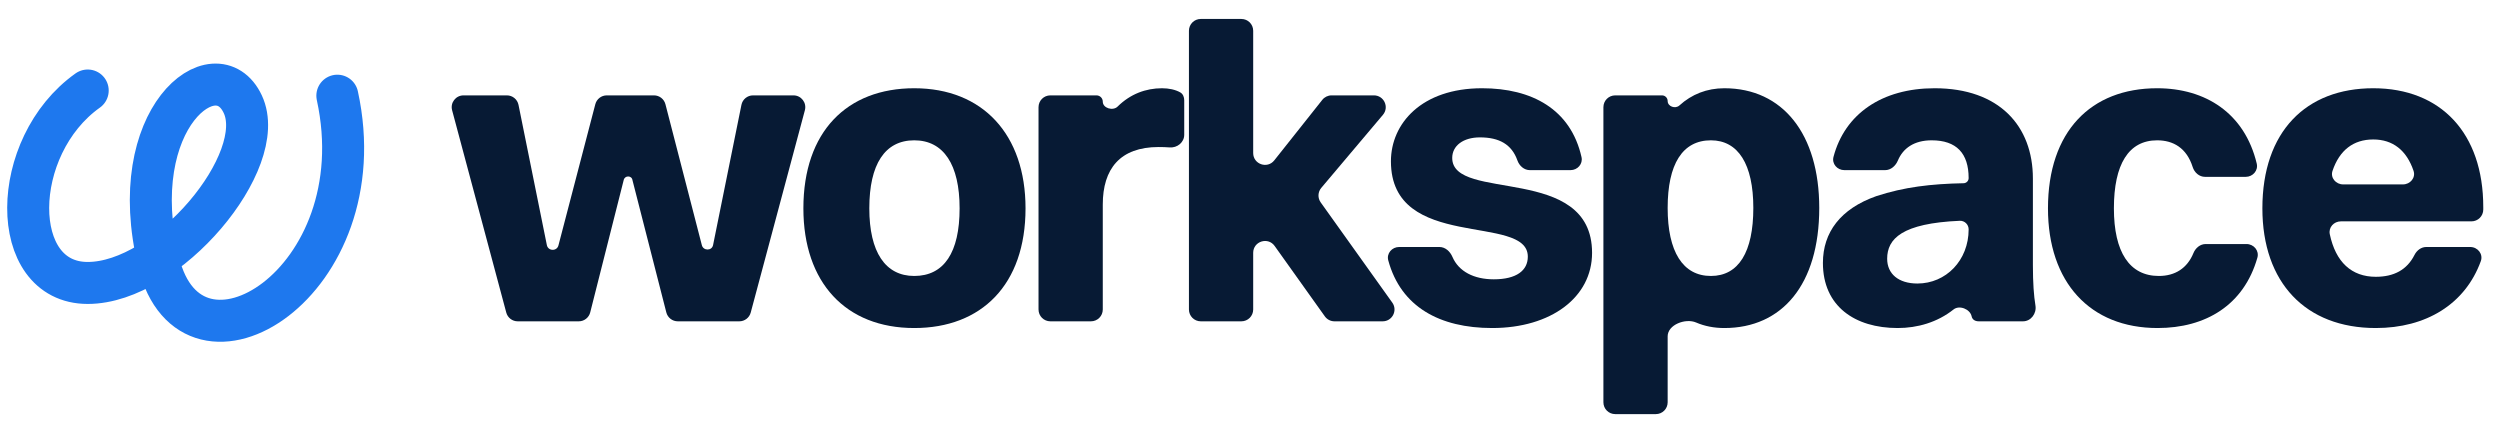 <svg width="127" height="22" viewBox="0 0 127 22" fill="none" xmlns="http://www.w3.org/2000/svg">
<g clip-path="url(#clip0_1378_50)">
<path d="M4.456 4.598C0.452 7.442 0.395 14.374 4.456 14.374C8.518 14.374 13.685 8.176 12.333 5.294C10.981 2.413 6.274 5.977 8.06 13.319C9.718 20.135 19.209 14.374 17.137 4.861" stroke="#1E78EE" stroke-width="2.133" stroke-linecap="round"/>
</g>
<path d="M34.431 16.323C34.157 16.323 33.917 16.137 33.849 15.871L32.13 9.155V9.155C32.095 8.9 31.729 8.902 31.682 9.155V9.155L29.983 15.87C29.916 16.136 29.677 16.323 29.402 16.323H26.297C26.026 16.323 25.788 16.14 25.718 15.878L22.967 5.6C22.865 5.219 23.152 4.845 23.547 4.845H25.751C26.037 4.845 26.283 5.047 26.34 5.326L27.778 12.44V12.44C27.834 12.766 28.298 12.779 28.372 12.456L28.376 12.44L30.242 5.294C30.311 5.03 30.55 4.845 30.823 4.845H33.223C33.496 4.845 33.735 5.03 33.804 5.295L35.65 12.44V12.44C35.718 12.753 36.171 12.756 36.226 12.44V12.44L37.665 5.326C37.721 5.047 37.968 4.845 38.253 4.845H40.309C40.703 4.845 40.99 5.219 40.888 5.6L38.137 15.878C38.067 16.14 37.829 16.323 37.558 16.323H34.431Z" fill="#071A34"/>
<path d="M46.444 16.664C42.967 16.664 40.812 14.36 40.812 10.584C40.812 6.68 43.031 4.483 46.444 4.483C49.921 4.483 52.097 6.829 52.097 10.584C52.097 14.467 49.857 16.664 46.444 16.664ZM46.444 14.019C47.959 14.019 48.748 12.824 48.748 10.584C48.748 8.365 47.937 7.128 46.444 7.128C44.951 7.128 44.161 8.344 44.161 10.584C44.161 12.803 44.972 14.019 46.444 14.019Z" fill="#071A34"/>
<path d="M53.357 16.323C53.025 16.323 52.757 16.054 52.757 15.723V5.445C52.757 5.114 53.025 4.845 53.357 4.845H55.702C55.878 4.845 56.021 4.988 56.021 5.164V5.164C56.021 5.497 56.537 5.648 56.773 5.415C57.421 4.774 58.209 4.483 59.029 4.483C59.386 4.483 59.719 4.557 59.961 4.696C60.099 4.776 60.159 4.935 60.159 5.094V6.849C60.159 7.233 59.803 7.519 59.42 7.489C59.246 7.476 59.06 7.469 58.858 7.469C56.895 7.469 56.021 8.579 56.021 10.392V15.723C56.021 16.054 55.752 16.323 55.421 16.323H53.357Z" fill="#071A34"/>
<path d="M60.998 16.323C60.667 16.323 60.398 16.054 60.398 15.723V1.563C60.398 1.231 60.667 0.963 60.998 0.963H63.062C63.394 0.963 63.662 1.231 63.662 1.563V7.775C63.662 8.343 64.379 8.593 64.732 8.148L67.173 5.072C67.287 4.929 67.46 4.845 67.643 4.845H69.795C70.305 4.845 70.583 5.442 70.254 5.832L67.12 9.545C66.944 9.755 66.931 10.057 67.091 10.281L70.729 15.374C71.012 15.771 70.728 16.323 70.24 16.323H67.79C67.596 16.323 67.414 16.229 67.302 16.071L64.751 12.494C64.412 12.019 63.662 12.259 63.662 12.843V15.723C63.662 16.054 63.394 16.323 63.062 16.323H60.998Z" fill="#071A34"/>
<path d="M73.773 8.024C73.773 10.285 80.877 8.301 80.877 12.845C80.877 15.107 78.787 16.664 75.8 16.664C73.142 16.664 71.165 15.59 70.524 13.229C70.427 12.875 70.711 12.547 71.078 12.547H73.123C73.423 12.547 73.665 12.774 73.783 13.049C74.103 13.793 74.876 14.189 75.885 14.189C77.037 14.189 77.613 13.741 77.613 13.037C77.613 10.819 70.659 12.803 70.659 8.195C70.659 6.275 72.216 4.483 75.288 4.483C77.821 4.483 79.794 5.549 80.341 7.981C80.42 8.33 80.138 8.643 79.781 8.643H77.718C77.424 8.643 77.183 8.426 77.084 8.149C76.795 7.33 76.156 6.979 75.181 6.979C74.328 6.979 73.773 7.405 73.773 8.024Z" fill="#071A34"/>
<path d="M84.717 20.437C84.717 20.769 84.448 21.037 84.117 21.037H82.053C81.721 21.037 81.453 20.769 81.453 20.437V5.445C81.453 5.114 81.721 4.845 82.053 4.845H84.43C84.588 4.845 84.717 4.974 84.717 5.132V5.132C84.717 5.412 85.106 5.546 85.313 5.358C85.939 4.789 86.709 4.483 87.597 4.483C90.562 4.483 92.418 6.808 92.418 10.563C92.418 14.467 90.519 16.664 87.597 16.664C87.074 16.664 86.594 16.569 86.164 16.384C85.624 16.151 84.717 16.496 84.717 17.084V20.437ZM86.914 7.128C85.463 7.128 84.717 8.344 84.717 10.563C84.717 12.781 85.485 14.019 86.914 14.019C88.322 14.019 89.069 12.803 89.069 10.563C89.069 8.344 88.301 7.128 86.914 7.128Z" fill="#071A34"/>
<path d="M96.412 8.155C96.298 8.425 96.058 8.643 95.765 8.643H93.694C93.331 8.643 93.049 8.322 93.141 7.971C93.715 5.79 95.6 4.483 98.279 4.483C101.564 4.483 103.271 6.403 103.271 9.069V13.464C103.271 14.381 103.319 15.024 103.401 15.523C103.467 15.924 103.174 16.323 102.768 16.323H100.521C100.343 16.323 100.195 16.244 100.159 16.07V16.07C100.082 15.702 99.535 15.486 99.241 15.72C98.421 16.372 97.411 16.664 96.401 16.664C94.225 16.664 92.604 15.555 92.604 13.357C92.604 11.8 93.5 10.605 95.313 9.965C96.734 9.499 98.097 9.341 99.751 9.308C99.892 9.305 100.007 9.19 100.007 9.048V9.048C100.007 7.789 99.388 7.128 98.129 7.128C97.236 7.128 96.674 7.53 96.412 8.155ZM95.868 13.144C95.868 13.912 96.444 14.403 97.404 14.403C98.855 14.403 100.007 13.229 100.007 11.651V11.651C100.007 11.405 99.803 11.206 99.557 11.216C96.624 11.343 95.868 12.127 95.868 13.144Z" fill="#071A34"/>
<path d="M114.642 8.309C114.727 8.662 114.444 8.984 114.081 8.984H112.016C111.721 8.984 111.477 8.766 111.388 8.485C111.08 7.511 110.396 7.128 109.584 7.128C108.133 7.128 107.386 8.344 107.386 10.584C107.386 12.803 108.176 14.019 109.669 14.019C110.498 14.019 111.113 13.623 111.426 12.858C111.533 12.597 111.768 12.397 112.05 12.397H114.121C114.492 12.397 114.777 12.734 114.675 13.091C113.989 15.5 112.048 16.664 109.605 16.664C106.17 16.664 104.037 14.339 104.037 10.584C104.037 6.68 106.213 4.483 109.584 4.483C112.043 4.483 114.03 5.752 114.642 8.309Z" fill="#071A34"/>
<path d="M125.485 12.547C125.869 12.547 126.156 12.905 126.025 13.267C125.228 15.458 123.238 16.664 120.689 16.664C117.126 16.664 114.929 14.36 114.929 10.584C114.929 6.68 117.147 4.483 120.561 4.483C123.995 4.483 126.15 6.765 126.15 10.52V10.645C126.15 10.977 125.881 11.245 125.55 11.245H118.915C118.562 11.245 118.28 11.551 118.353 11.896C118.65 13.311 119.458 14.061 120.689 14.061C121.607 14.061 122.272 13.713 122.657 12.95C122.774 12.718 122.998 12.547 123.257 12.547H125.485ZM120.561 7.085C119.548 7.085 118.846 7.633 118.492 8.678C118.372 9.03 118.66 9.368 119.032 9.368H122.068C122.44 9.368 122.727 9.03 122.608 8.678C122.254 7.633 121.555 7.085 120.561 7.085Z" fill="#071A34"/>
<defs>
<clipPath id="clip0_1378_50">
<rect width="18.667" height="18.667" fill="white" transform="translate(0.098 0.963)"/>
</clipPath>
</defs>
</svg>
